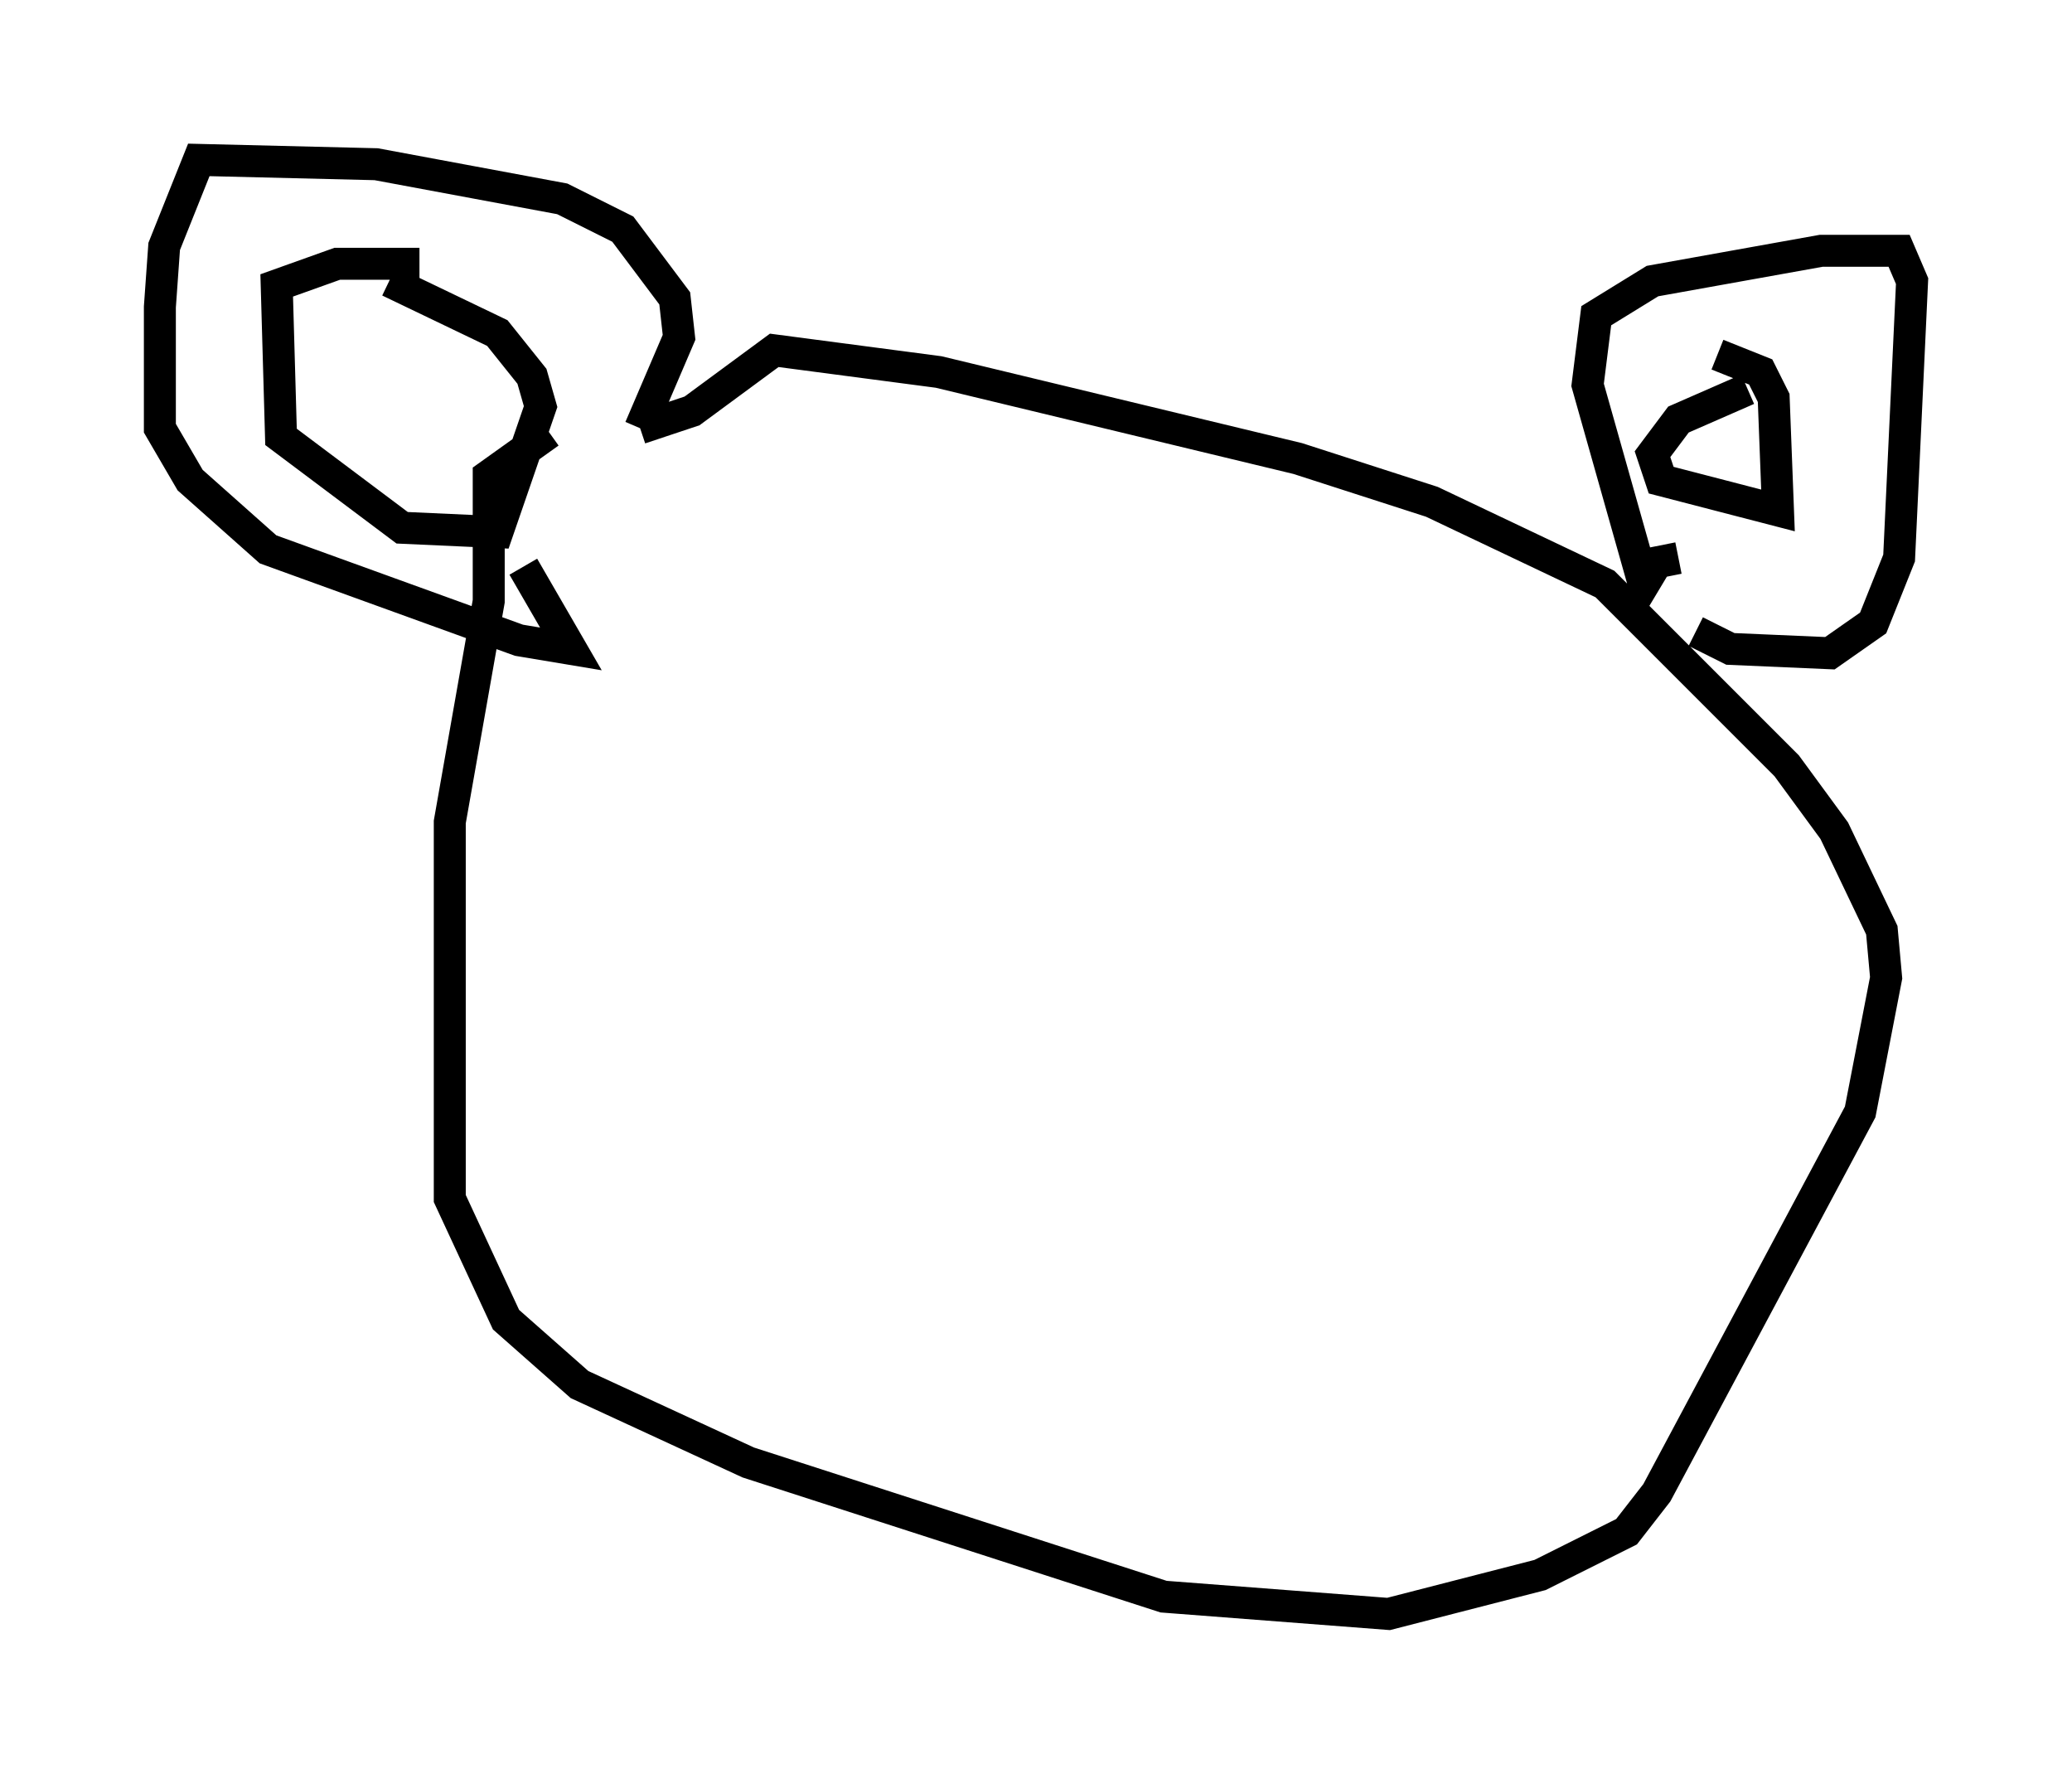 <?xml version="1.0" encoding="utf-8" ?>
<svg baseProfile="full" height="55.466" version="1.1" width="64.803" xmlns="http://www.w3.org/2000/svg" xmlns:ev="http://www.w3.org/2001/xml-events" xmlns:xlink="http://www.w3.org/1999/xlink"><defs /><rect fill="white" height="55.466" width="64.803" x="0" y="0" /><path d="M21.915, 12.713 m-4.736, 0.812 l-1.894, 1.353 0.0, 3.924 l-1.218, 6.901 0.0, 11.773 l1.759, 3.789 2.3, 2.03 l5.277, 2.436 12.99, 4.195 l7.036, 0.541 4.736, -1.218 l2.706, -1.353 0.947, -1.218 l6.36, -11.908 0.812, -4.195 l-0.135, -1.488 -1.488, -3.112 l-1.488, -2.03 -5.683, -5.683 l-5.413, -2.571 -4.195, -1.353 l-11.231, -2.706 -5.142, -0.677 l-2.571, 1.894 -1.624, 0.541 m0.0, 0.0 l1.218, -2.842 -0.135, -1.218 l-1.624, -2.165 -1.894, -0.947 l-5.819, -1.083 -5.548, -0.135 l-1.083, 2.706 -0.135, 1.894 l0.0, 3.789 0.947, 1.624 l2.436, 2.165 7.848, 2.842 l1.624, 0.271 -1.488, -2.571 m-3.248, -9.472 l-2.571, 0.0 -1.894, 0.677 l0.135, 4.736 3.789, 2.842 l2.977, 0.135 1.353, -3.924 l-0.271, -0.947 -1.083, -1.353 l-3.383, -1.624 m40.324, 8.66 l-0.677, 0.135 -0.406, 0.677 l-1.759, -6.225 0.271, -2.165 l1.759, -1.083 5.277, -0.947 l2.436, 0.0 0.406, 0.947 l-0.406, 8.66 -0.812, 2.03 l-1.353, 0.947 -3.112, -0.135 l-1.083, -0.541 m1.624, -7.578 l-2.165, 0.947 -0.812, 1.083 l0.271, 0.812 3.654, 0.947 l-0.135, -3.518 -0.406, -0.812 l-1.353, -0.541 " fill="none" stroke="black" stroke-width="1" /></svg>